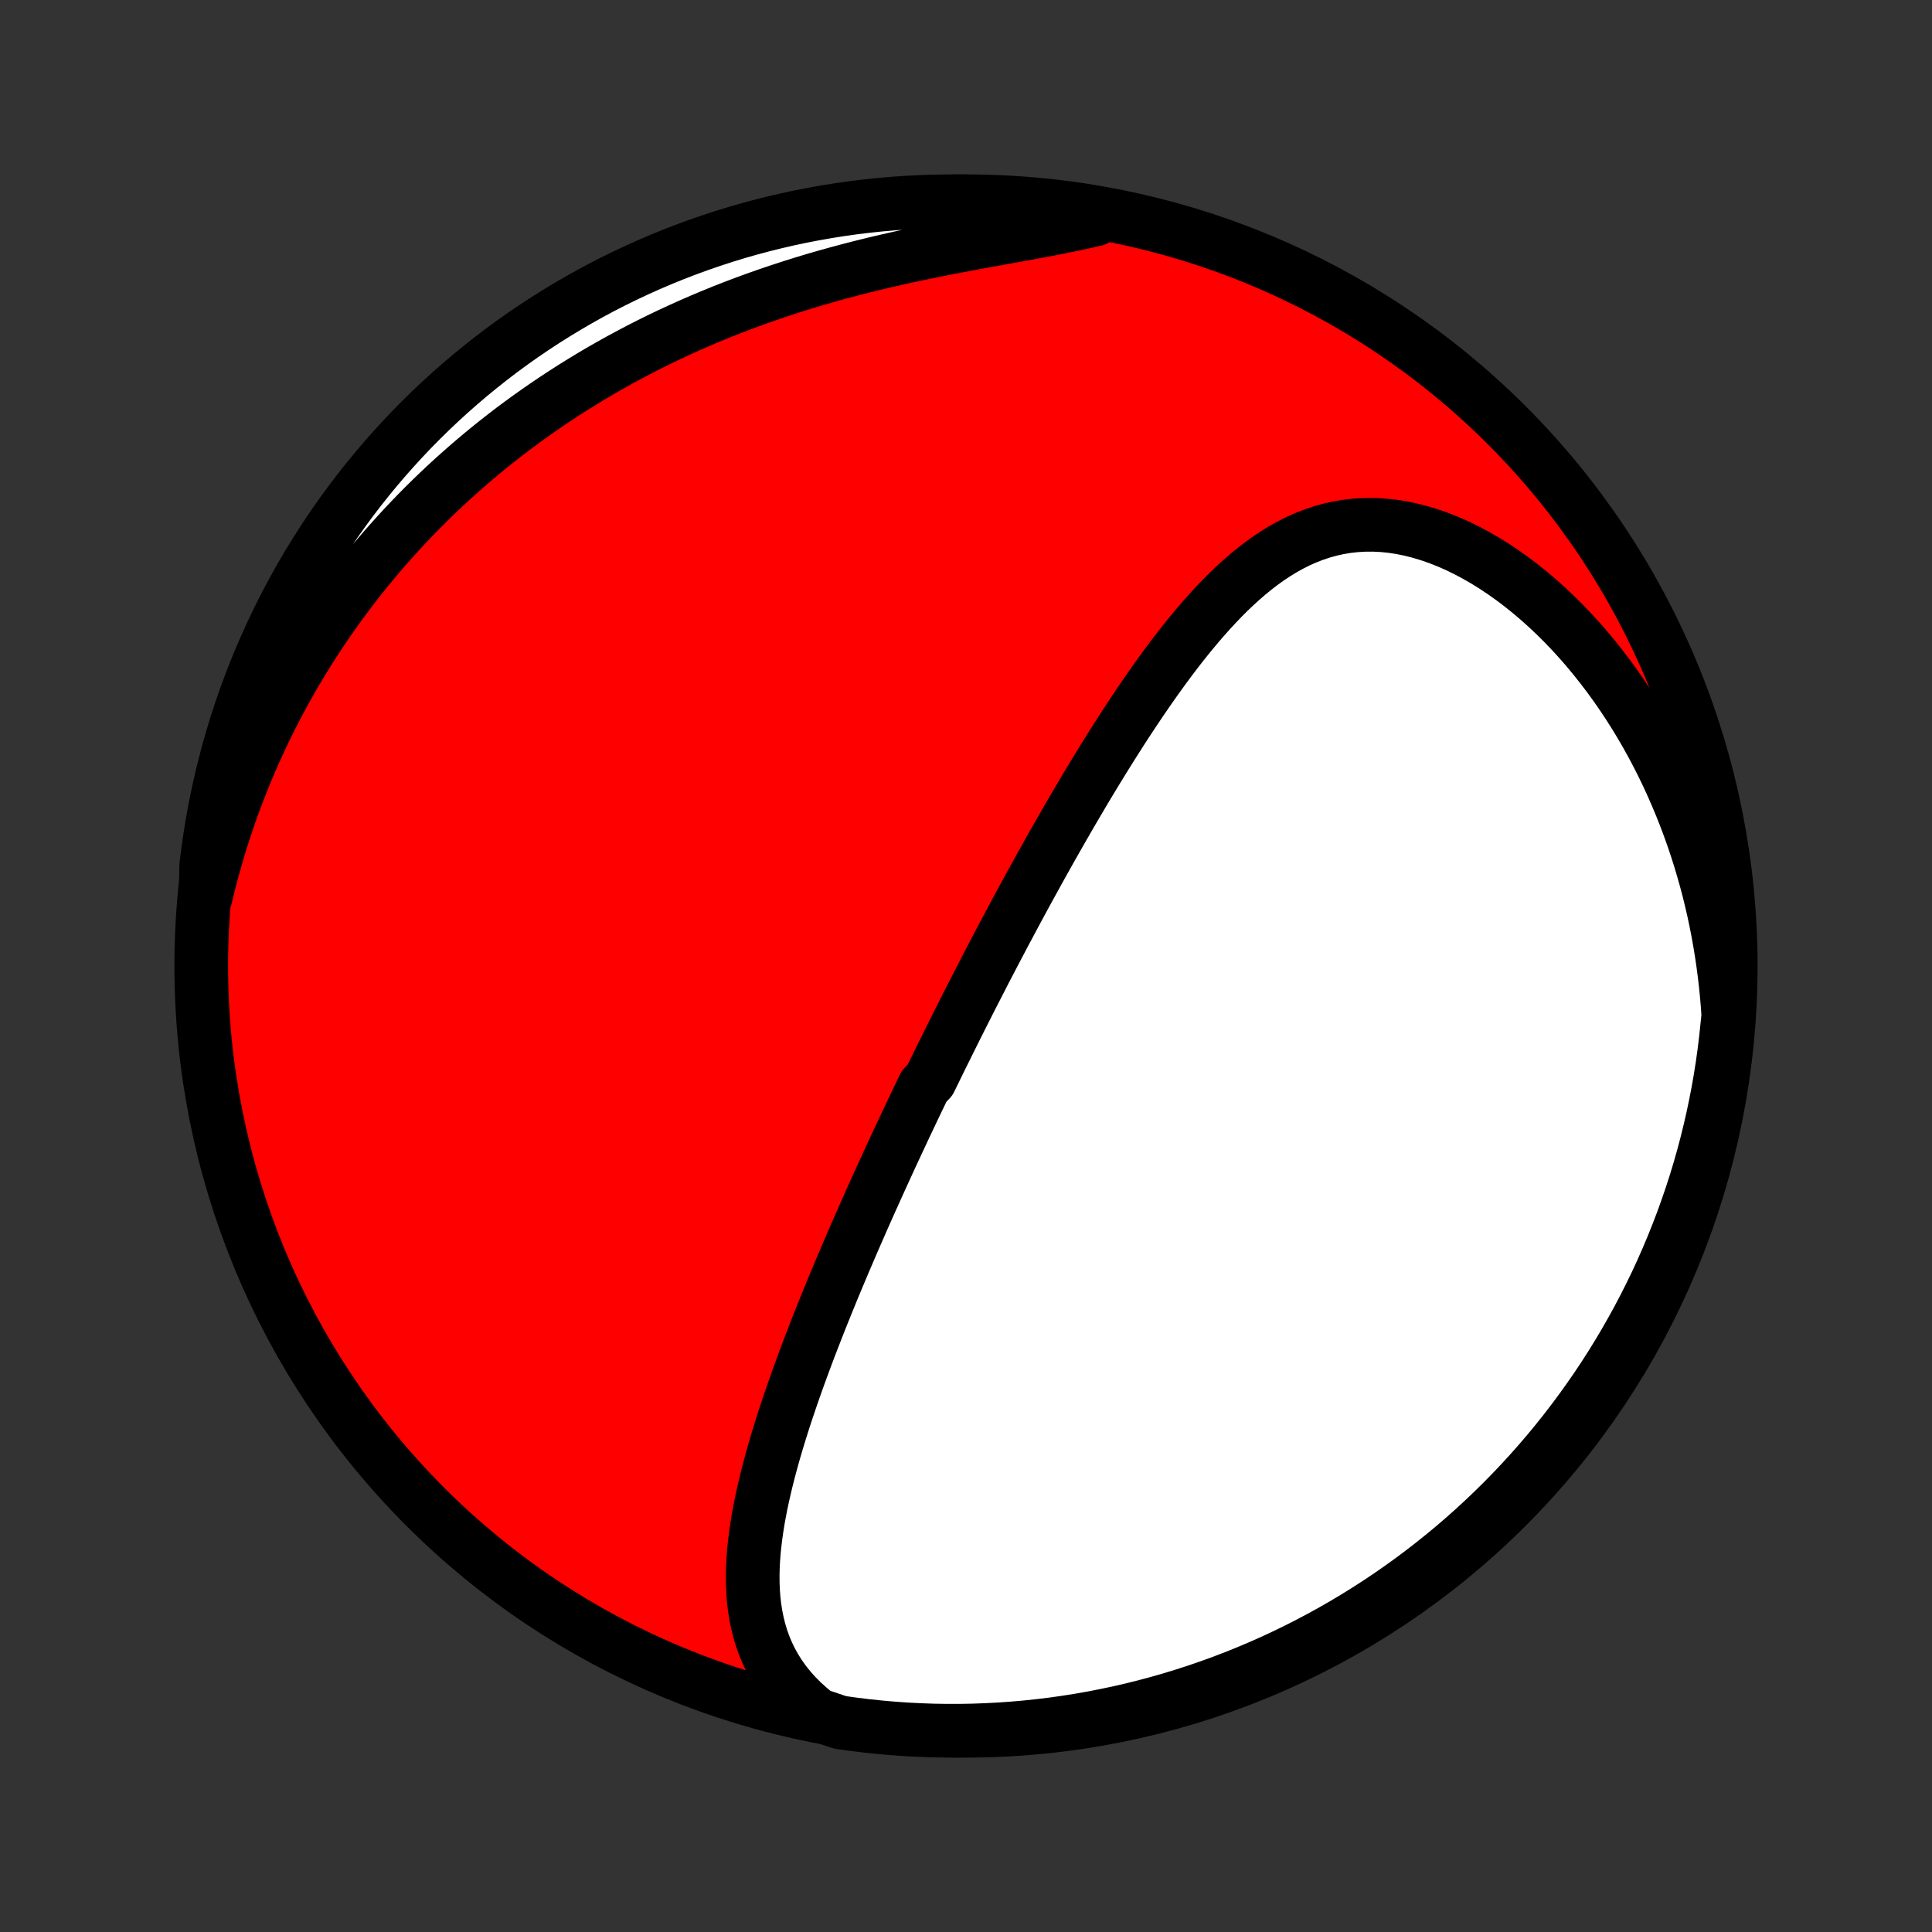 <?xml version="1.0" encoding="utf-8" standalone="no"?>
<!DOCTYPE svg PUBLIC "-//W3C//DTD SVG 1.1//EN"
  "http://www.w3.org/Graphics/SVG/1.1/DTD/svg11.dtd">
<!-- Created with matplotlib (http://matplotlib.org/) -->
<svg height="72pt" version="1.1" viewBox="0 0 72 72" width="72pt" xmlns="http://www.w3.org/2000/svg" xmlns:xlink="http://www.w3.org/1999/xlink">
 <rect x="0" y="0" width="72" height="72" fill="#333333" stroke="none"/>
 <defs>
  <style type="text/css">
*{stroke-linecap:butt;stroke-linejoin:round;}
  </style>
 </defs>
 <g id="figure_1">
  <g id="patch_1">
   <path d="
M0 72
L72 72
L72 0
L0 0
z
" style="fill:none;"/>
  </g>
  <g id="axes_1">
   <g id="PatchCollection_1">
    <defs>
     <path d="
M36 -7.5
C43.558 -7.5 50.808 -10.503 56.153 -15.848
C61.497 -21.192 64.5 -28.442 64.5 -36
C64.5 -43.558 61.497 -50.808 56.153 -56.153
C50.808 -61.497 43.558 -64.5 36 -64.5
C28.442 -64.5 21.192 -61.497 15.848 -56.153
C10.503 -50.808 7.5 -43.558 7.5 -36
C7.5 -28.442 10.503 -21.192 15.848 -15.848
C21.192 -10.503 28.442 -7.5 36 -7.5
z
" id="C0_0_a811fe30f3"/>
     <path d="
M30.461 -8.096
L30.175 -8.328
L29.91 -8.566
L29.664 -8.812
L29.439 -9.064
L29.233 -9.321
L29.046 -9.584
L28.878 -9.852
L28.728 -10.123
L28.595 -10.399
L28.479 -10.678
L28.379 -10.959
L28.294 -11.243
L28.223 -11.53
L28.166 -11.819
L28.12 -12.109
L28.087 -12.4
L28.065 -12.693
L28.053 -12.987
L28.051 -13.281
L28.057 -13.576
L28.072 -13.871
L28.094 -14.167
L28.124 -14.462
L28.16 -14.757
L28.202 -15.052
L28.249 -15.347
L28.302 -15.641
L28.359 -15.934
L28.421 -16.227
L28.487 -16.518
L28.556 -16.809
L28.629 -17.099
L28.705 -17.387
L28.784 -17.675
L28.865 -17.961
L28.949 -18.246
L29.035 -18.53
L29.123 -18.812
L29.212 -19.093
L29.304 -19.373
L29.397 -19.651
L29.491 -19.927
L29.587 -20.203
L29.683 -20.476
L29.781 -20.748
L29.88 -21.019
L29.979 -21.288
L30.079 -21.556
L30.18 -21.822
L30.282 -22.086
L30.384 -22.349
L30.486 -22.611
L30.589 -22.871
L30.693 -23.13
L30.797 -23.387
L30.901 -23.643
L31.005 -23.897
L31.11 -24.15
L31.215 -24.402
L31.32 -24.652
L31.425 -24.901
L31.531 -25.149
L31.637 -25.396
L31.742 -25.642
L31.849 -25.886
L31.955 -26.13
L32.061 -26.372
L32.167 -26.613
L32.274 -26.854
L32.38 -27.093
L32.487 -27.332
L32.594 -27.569
L32.701 -27.806
L32.808 -28.042
L32.916 -28.278
L33.023 -28.512
L33.13 -28.746
L33.238 -28.98
L33.346 -29.212
L33.454 -29.445
L33.563 -29.677
L33.671 -29.908
L33.78 -30.139
L33.889 -30.37
L33.998 -30.6
L34.108 -30.83
L34.218 -31.06
L34.328 -31.29
L34.438 -31.519
L34.66 -31.749
L34.772 -31.978
L34.884 -32.208
L34.996 -32.437
L35.109 -32.667
L35.223 -32.896
L35.337 -33.126
L35.451 -33.356
L35.566 -33.587
L35.681 -33.817
L35.797 -34.048
L35.914 -34.28
L36.031 -34.512
L36.149 -34.744
L36.268 -34.977
L36.388 -35.21
L36.508 -35.444
L36.629 -35.679
L36.75 -35.914
L36.873 -36.15
L36.996 -36.386
L37.121 -36.624
L37.246 -36.862
L37.372 -37.101
L37.499 -37.341
L37.628 -37.582
L37.757 -37.824
L37.887 -38.067
L38.019 -38.311
L38.151 -38.556
L38.285 -38.801
L38.42 -39.048
L38.557 -39.296
L38.694 -39.545
L38.833 -39.796
L38.974 -40.047
L39.115 -40.3
L39.258 -40.553
L39.403 -40.808
L39.549 -41.064
L39.697 -41.321
L39.846 -41.58
L39.997 -41.839
L40.15 -42.099
L40.304 -42.361
L40.46 -42.624
L40.618 -42.887
L40.778 -43.152
L40.94 -43.417
L41.103 -43.683
L41.269 -43.95
L41.437 -44.218
L41.607 -44.486
L41.779 -44.755
L41.953 -45.025
L42.13 -45.294
L42.309 -45.564
L42.49 -45.833
L42.674 -46.102
L42.86 -46.371
L43.049 -46.64
L43.24 -46.907
L43.435 -47.174
L43.632 -47.439
L43.832 -47.703
L44.035 -47.964
L44.242 -48.224
L44.452 -48.481
L44.665 -48.735
L44.882 -48.985
L45.102 -49.232
L45.326 -49.474
L45.554 -49.712
L45.786 -49.944
L46.023 -50.17
L46.264 -50.39
L46.51 -50.603
L46.76 -50.807
L47.016 -51.004
L47.276 -51.191
L47.542 -51.367
L47.814 -51.534
L48.091 -51.688
L48.374 -51.831
L48.663 -51.96
L48.958 -52.075
L49.259 -52.176
L49.565 -52.261
L49.877 -52.331
L50.195 -52.385
L50.519 -52.421
L50.847 -52.44
L51.18 -52.442
L51.517 -52.426
L51.858 -52.392
L52.202 -52.34
L52.549 -52.27
L52.898 -52.182
L53.249 -52.077
L53.601 -51.956
L53.952 -51.817
L54.304 -51.663
L54.654 -51.492
L55.002 -51.307
L55.349 -51.108
L55.692 -50.894
L56.032 -50.667
L56.368 -50.428
L56.7 -50.176
L57.026 -49.913
L57.348 -49.64
L57.664 -49.356
L57.974 -49.063
L58.278 -48.761
L58.575 -48.45
L58.866 -48.132
L59.149 -47.806
L59.425 -47.473
L59.694 -47.134
L59.956 -46.789
L60.21 -46.439
L60.456 -46.084
L60.695 -45.724
L60.926 -45.36
L61.149 -44.992
L61.364 -44.621
L61.572 -44.246
L61.771 -43.869
L61.963 -43.49
L62.147 -43.108
L62.323 -42.724
L62.492 -42.338
L62.653 -41.951
L62.807 -41.563
L62.953 -41.174
L63.092 -40.784
L63.224 -40.393
L63.348 -40.002
L63.465 -39.61
L63.575 -39.219
L63.679 -38.827
L63.775 -38.435
L63.865 -38.044
L63.948 -37.653
L64.024 -37.262
L64.094 -36.872
L64.158 -36.482
L64.215 -36.093
L64.266 -35.705
L64.311 -35.317
L64.35 -34.931
L64.383 -34.545
L64.41 -34.16
L64.37 -33.776
L64.318 -33.281
L64.258 -32.786
L64.189 -32.292
L64.111 -31.8
L64.025 -31.308
L63.93 -30.819
L63.827 -30.33
L63.715 -29.844
L63.595 -29.359
L63.467 -28.876
L63.33 -28.396
L63.185 -27.917
L63.031 -27.442
L62.869 -26.969
L62.7 -26.498
L62.521 -26.031
L62.335 -25.566
L62.141 -25.105
L61.939 -24.647
L61.729 -24.192
L61.511 -23.742
L61.285 -23.294
L61.052 -22.851
L60.811 -22.412
L60.563 -21.977
L60.307 -21.546
L60.043 -21.119
L59.773 -20.697
L59.495 -20.28
L59.209 -19.868
L58.917 -19.46
L58.618 -19.058
L58.312 -18.66
L57.999 -18.268
L57.68 -17.881
L57.353 -17.5
L57.021 -17.125
L56.682 -16.755
L56.336 -16.391
L55.985 -16.033
L55.627 -15.681
L55.263 -15.335
L54.894 -14.996
L54.519 -14.663
L54.138 -14.336
L53.751 -14.017
L53.359 -13.703
L52.962 -13.397
L52.56 -13.097
L52.153 -12.805
L51.74 -12.519
L51.324 -12.241
L50.902 -11.97
L50.475 -11.706
L50.045 -11.45
L49.61 -11.201
L49.171 -10.96
L48.728 -10.726
L48.281 -10.5
L47.83 -10.282
L47.376 -10.071
L46.918 -9.869
L46.457 -9.674
L45.992 -9.488
L45.525 -9.309
L45.055 -9.139
L44.582 -8.977
L44.106 -8.823
L43.628 -8.677
L43.148 -8.54
L42.665 -8.411
L42.181 -8.29
L41.694 -8.178
L41.206 -8.075
L40.716 -7.979
L40.225 -7.893
L39.732 -7.815
L39.239 -7.745
L38.744 -7.685
L38.248 -7.632
L37.752 -7.589
L37.255 -7.554
L36.758 -7.528
L36.261 -7.51
L35.764 -7.501
L35.266 -7.501
L34.769 -7.509
L34.273 -7.527
L33.776 -7.552
L33.281 -7.587
L32.786 -7.63
L32.292 -7.682
L31.8 -7.742
L31.308 -7.811
z
" id="C0_1_8162154ab0"/>
     <path d="
M7.669 -38.597
L7.759 -38.967
L7.852 -39.332
L7.949 -39.694
L8.051 -40.053
L8.156 -40.408
L8.264 -40.76
L8.377 -41.108
L8.493 -41.453
L8.612 -41.795
L8.735 -42.133
L8.861 -42.469
L8.991 -42.801
L9.124 -43.131
L9.26 -43.457
L9.4 -43.781
L9.542 -44.101
L9.688 -44.419
L9.837 -44.734
L9.99 -45.047
L10.145 -45.357
L10.304 -45.664
L10.465 -45.969
L10.63 -46.271
L10.798 -46.571
L10.969 -46.868
L11.143 -47.163
L11.32 -47.456
L11.501 -47.747
L11.685 -48.035
L11.871 -48.322
L12.061 -48.606
L12.255 -48.888
L12.451 -49.168
L12.651 -49.446
L12.854 -49.722
L13.06 -49.996
L13.269 -50.268
L13.482 -50.539
L13.699 -50.807
L13.919 -51.073
L14.142 -51.338
L14.369 -51.601
L14.6 -51.862
L14.834 -52.121
L15.071 -52.378
L15.313 -52.633
L15.558 -52.887
L15.807 -53.139
L16.06 -53.389
L16.317 -53.637
L16.578 -53.884
L16.843 -54.128
L17.113 -54.371
L17.386 -54.611
L17.663 -54.85
L17.945 -55.087
L18.231 -55.322
L18.522 -55.555
L18.817 -55.786
L19.116 -56.015
L19.421 -56.242
L19.729 -56.466
L20.043 -56.688
L20.361 -56.908
L20.684 -57.126
L21.012 -57.341
L21.344 -57.554
L21.682 -57.764
L22.024 -57.972
L22.372 -58.177
L22.724 -58.379
L23.081 -58.578
L23.444 -58.774
L23.811 -58.968
L24.184 -59.158
L24.561 -59.345
L24.944 -59.528
L25.331 -59.708
L25.724 -59.885
L26.121 -60.058
L26.523 -60.227
L26.929 -60.393
L27.34 -60.554
L27.756 -60.712
L28.176 -60.865
L28.6 -61.015
L29.029 -61.16
L29.461 -61.301
L29.896 -61.438
L30.335 -61.571
L30.778 -61.699
L31.223 -61.823
L31.67 -61.942
L32.12 -62.058
L32.571 -62.169
L33.024 -62.276
L33.478 -62.379
L33.932 -62.479
L34.387 -62.575
L34.841 -62.667
L35.294 -62.757
L35.745 -62.843
L36.195 -62.928
L36.641 -63.01
L37.084 -63.09
L37.523 -63.17
L37.958 -63.248
L38.387 -63.326
L38.81 -63.405
L39.227 -63.484
L39.637 -63.565
L40.038 -63.648
L40.432 -63.732
L40.817 -63.82
L40.723 -63.911
L40.232 -64.106
L39.739 -64.184
L39.246 -64.254
L38.751 -64.315
L38.255 -64.367
L37.759 -64.411
L37.263 -64.446
L36.765 -64.472
L36.268 -64.49
L35.771 -64.499
L35.273 -64.499
L34.776 -64.491
L34.279 -64.474
L33.783 -64.448
L33.288 -64.414
L32.793 -64.371
L32.299 -64.319
L31.807 -64.259
L31.315 -64.19
L30.825 -64.112
L30.337 -64.026
L29.85 -63.932
L29.366 -63.829
L28.883 -63.717
L28.402 -63.597
L27.924 -63.469
L27.448 -63.332
L26.975 -63.187
L26.505 -63.033
L26.037 -62.872
L25.573 -62.702
L25.111 -62.524
L24.654 -62.338
L24.199 -62.144
L23.748 -61.942
L23.301 -61.732
L22.857 -61.514
L22.418 -61.289
L21.983 -61.056
L21.552 -60.815
L21.125 -60.566
L20.703 -60.31
L20.286 -60.047
L19.873 -59.776
L19.466 -59.499
L19.063 -59.214
L18.666 -58.922
L18.273 -58.622
L17.887 -58.316
L17.506 -58.004
L17.13 -57.684
L16.76 -57.358
L16.396 -57.026
L16.038 -56.687
L15.686 -56.341
L15.34 -55.99
L15.001 -55.632
L14.668 -55.269
L14.341 -54.899
L14.021 -54.524
L13.708 -54.143
L13.401 -53.757
L13.102 -53.365
L12.809 -52.968
L12.523 -52.566
L12.245 -52.159
L11.974 -51.746
L11.71 -51.329
L11.453 -50.908
L11.204 -50.482
L10.963 -50.051
L10.729 -49.616
L10.503 -49.177
L10.285 -48.734
L10.074 -48.287
L9.872 -47.836
L9.677 -47.382
L9.49 -46.924
L9.312 -46.463
L9.141 -45.999
L8.979 -45.532
L8.825 -45.062
L8.679 -44.589
L8.542 -44.113
L8.413 -43.635
L8.292 -43.155
L8.18 -42.672
L8.076 -42.188
L7.981 -41.701
L7.894 -41.213
L7.816 -40.723
L7.746 -40.232
L7.685 -39.739
z
" id="C0_2_b4e88bea76"/>
    </defs>
    <g clip-path="url(#p1bffca34e9)">
     <use style="fill:#ff0000;stroke:#000000;stroke-width:2.0;" x="0.0" xlink:href="#C0_0_a811fe30f3" y="72.0"/>
    </g>
    <g clip-path="url(#p1bffca34e9)">
     <use style="fill:#ffffff;stroke:#000000;stroke-width:2.0;" x="0.0" xlink:href="#C0_1_8162154ab0" y="72.0"/>
    </g>
    <g clip-path="url(#p1bffca34e9)">
     <use style="fill:#ffffff;stroke:#000000;stroke-width:2.0;" x="0.0" xlink:href="#C0_2_b4e88bea76" y="72.0"/>
    </g>
   </g>
  </g>
 </g>
 <defs>
  <clipPath id="p1bffca34e9">
   <rect height="72.0" width="72.0" x="0.0" y="0.0"/>
  </clipPath>
 </defs>
</svg>
